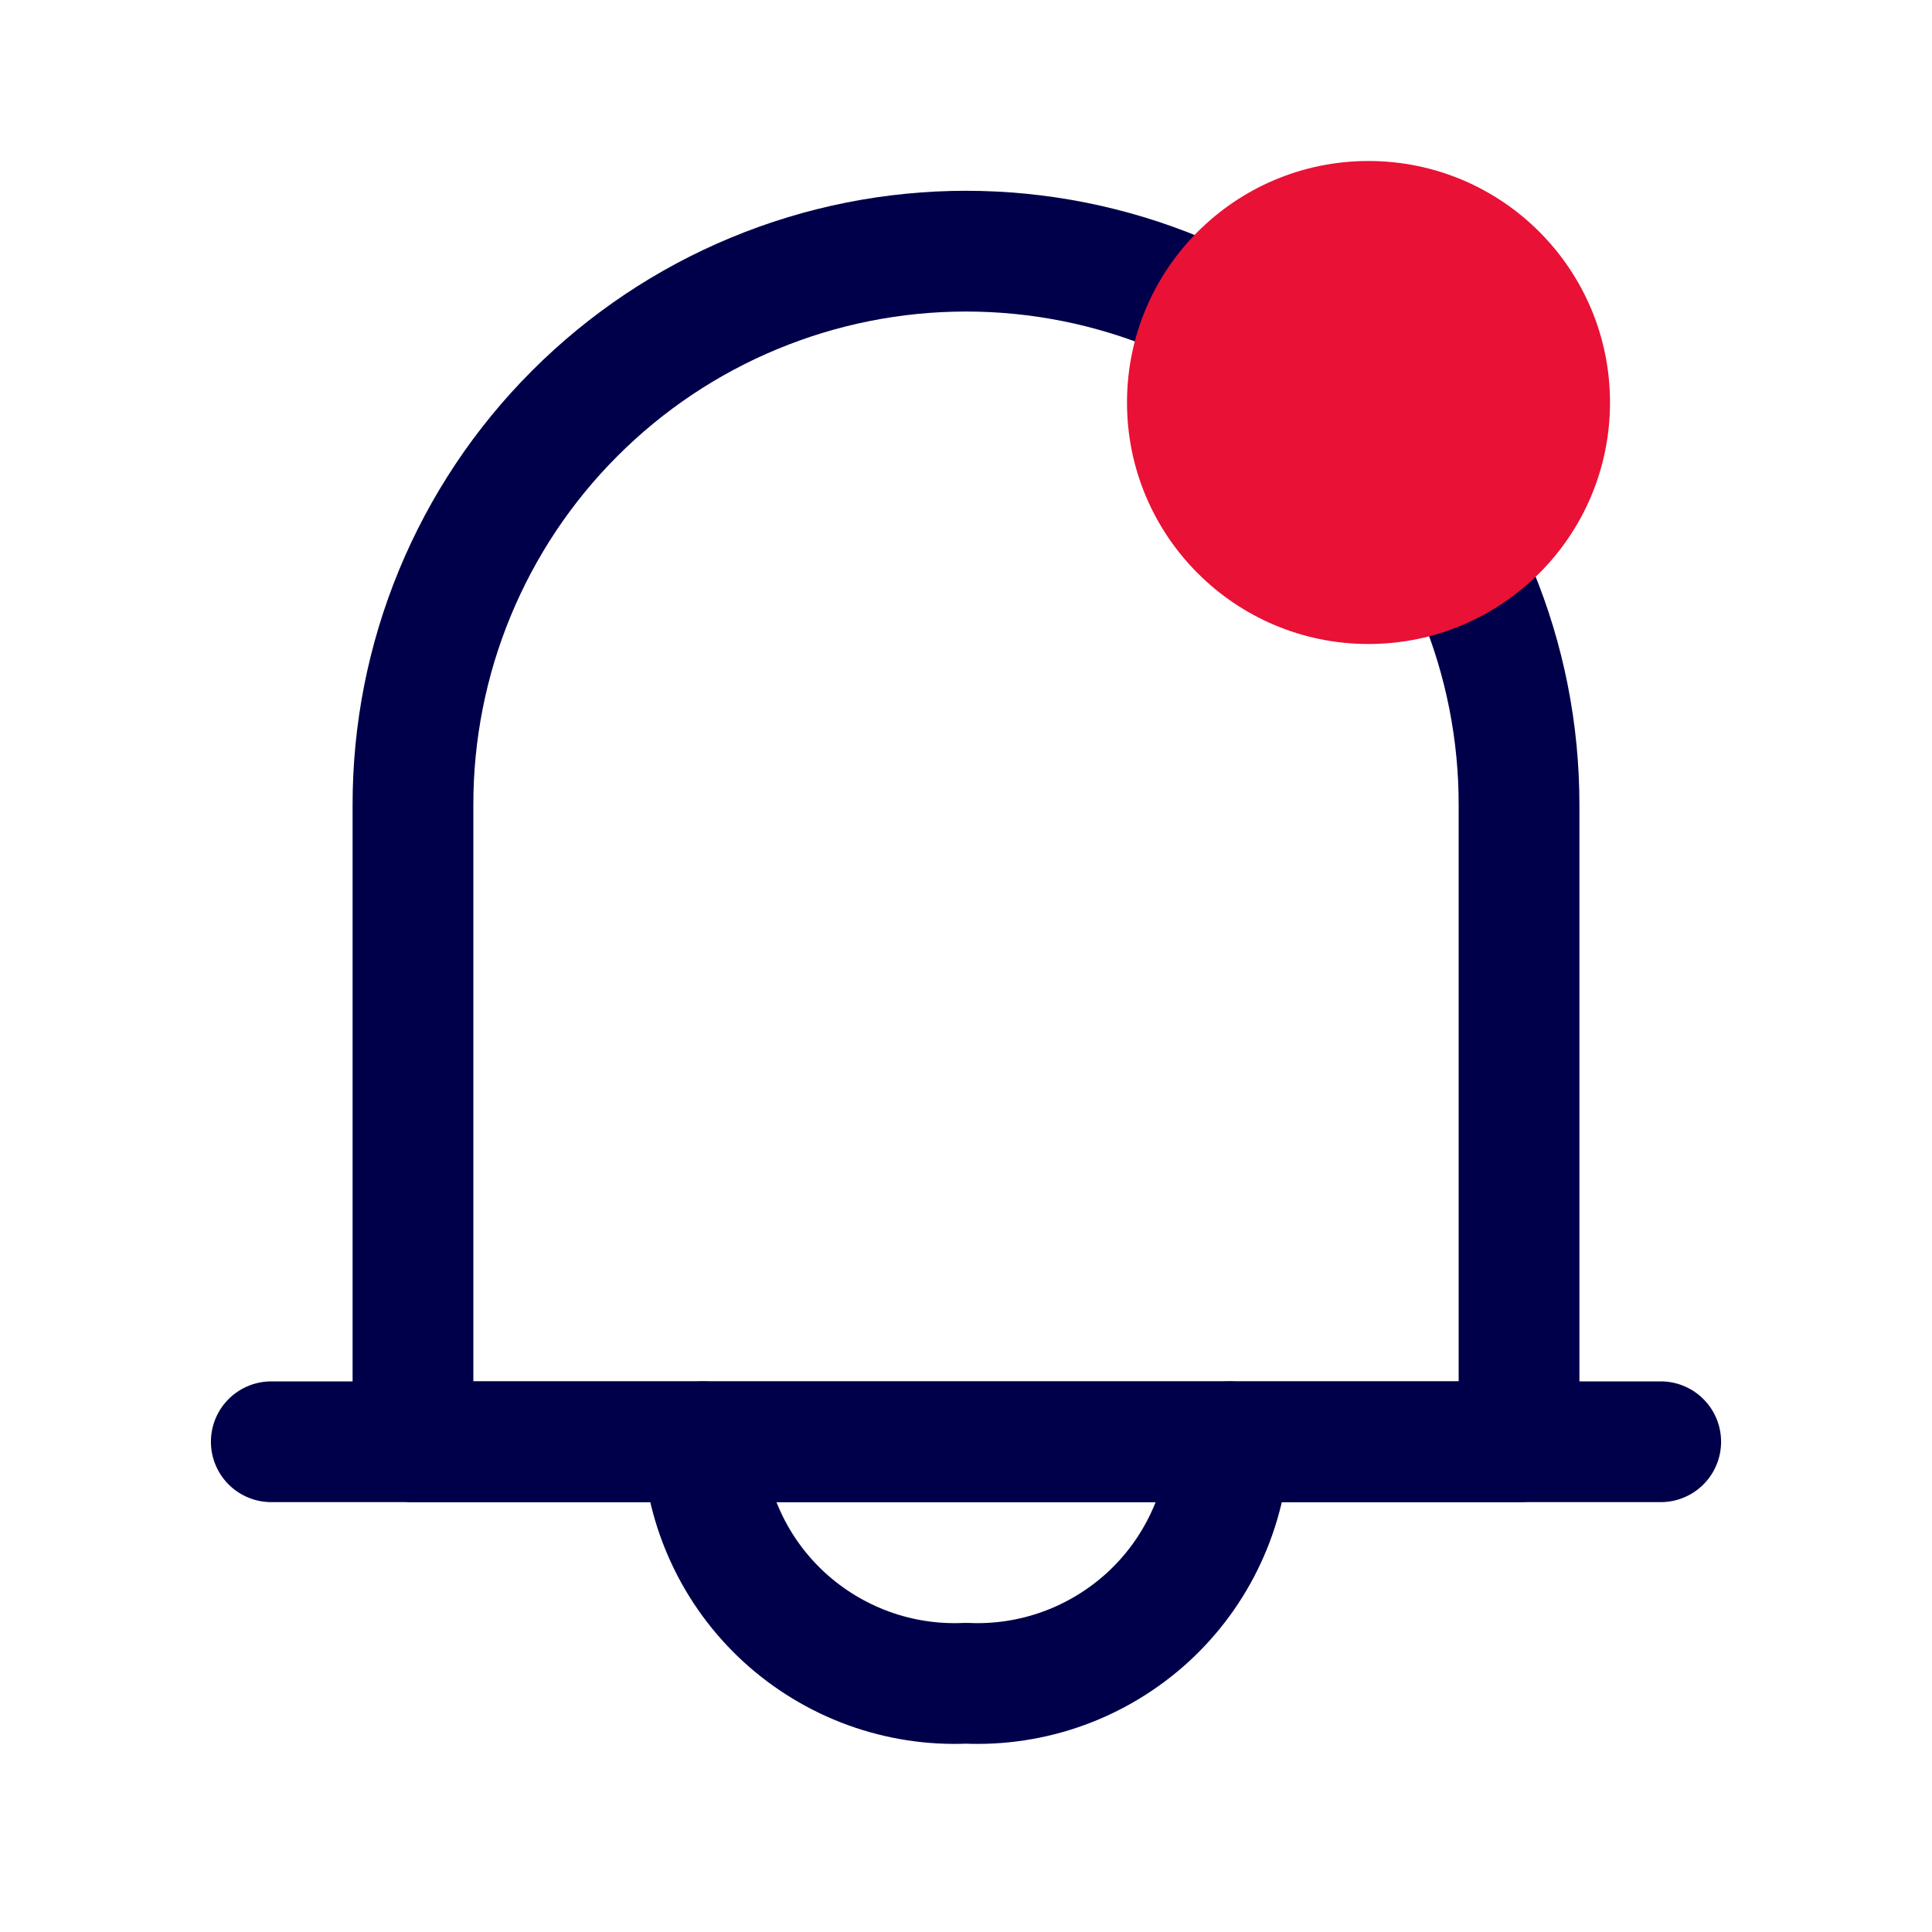 <svg width="24" height="24" viewBox="0 0 24 24" fill="none" xmlns="http://www.w3.org/2000/svg">
<path d="M12 3.12C12.903 3.12 13.797 3.298 14.631 3.644C15.465 3.99 16.223 4.497 16.861 5.136C17.499 5.775 18.005 6.533 18.35 7.368C18.695 8.203 18.871 9.097 18.87 10V17.91H5.13V10C5.129 9.097 5.305 8.203 5.65 7.368C5.995 6.533 6.5 5.775 7.139 5.136C7.777 4.497 8.534 3.99 9.369 3.644C10.203 3.298 11.097 3.12 12 3.12V3.12Z" stroke="#00004A" stroke-width="1.5" stroke-linecap="round" stroke-linejoin="round"/>
<circle cx="17" cy="5" r="3" fill="#E91135"/>
<path d="M3.37 17.91H20.63" stroke="#00004A" stroke-width="1.5" stroke-linecap="round" stroke-linejoin="round"/>
<path d="M15.271 17.91C15.254 18.322 15.156 18.727 14.982 19.101C14.809 19.475 14.563 19.811 14.259 20.09C13.955 20.368 13.599 20.584 13.212 20.725C12.824 20.866 12.412 20.929 12.001 20.91C11.588 20.929 11.177 20.866 10.789 20.725C10.402 20.584 10.046 20.368 9.742 20.09C9.438 19.811 9.192 19.475 9.019 19.101C8.845 18.727 8.747 18.322 8.73 17.91" stroke="#00004A" stroke-width="1.5" stroke-linecap="round" stroke-linejoin="round"/>
</svg>
